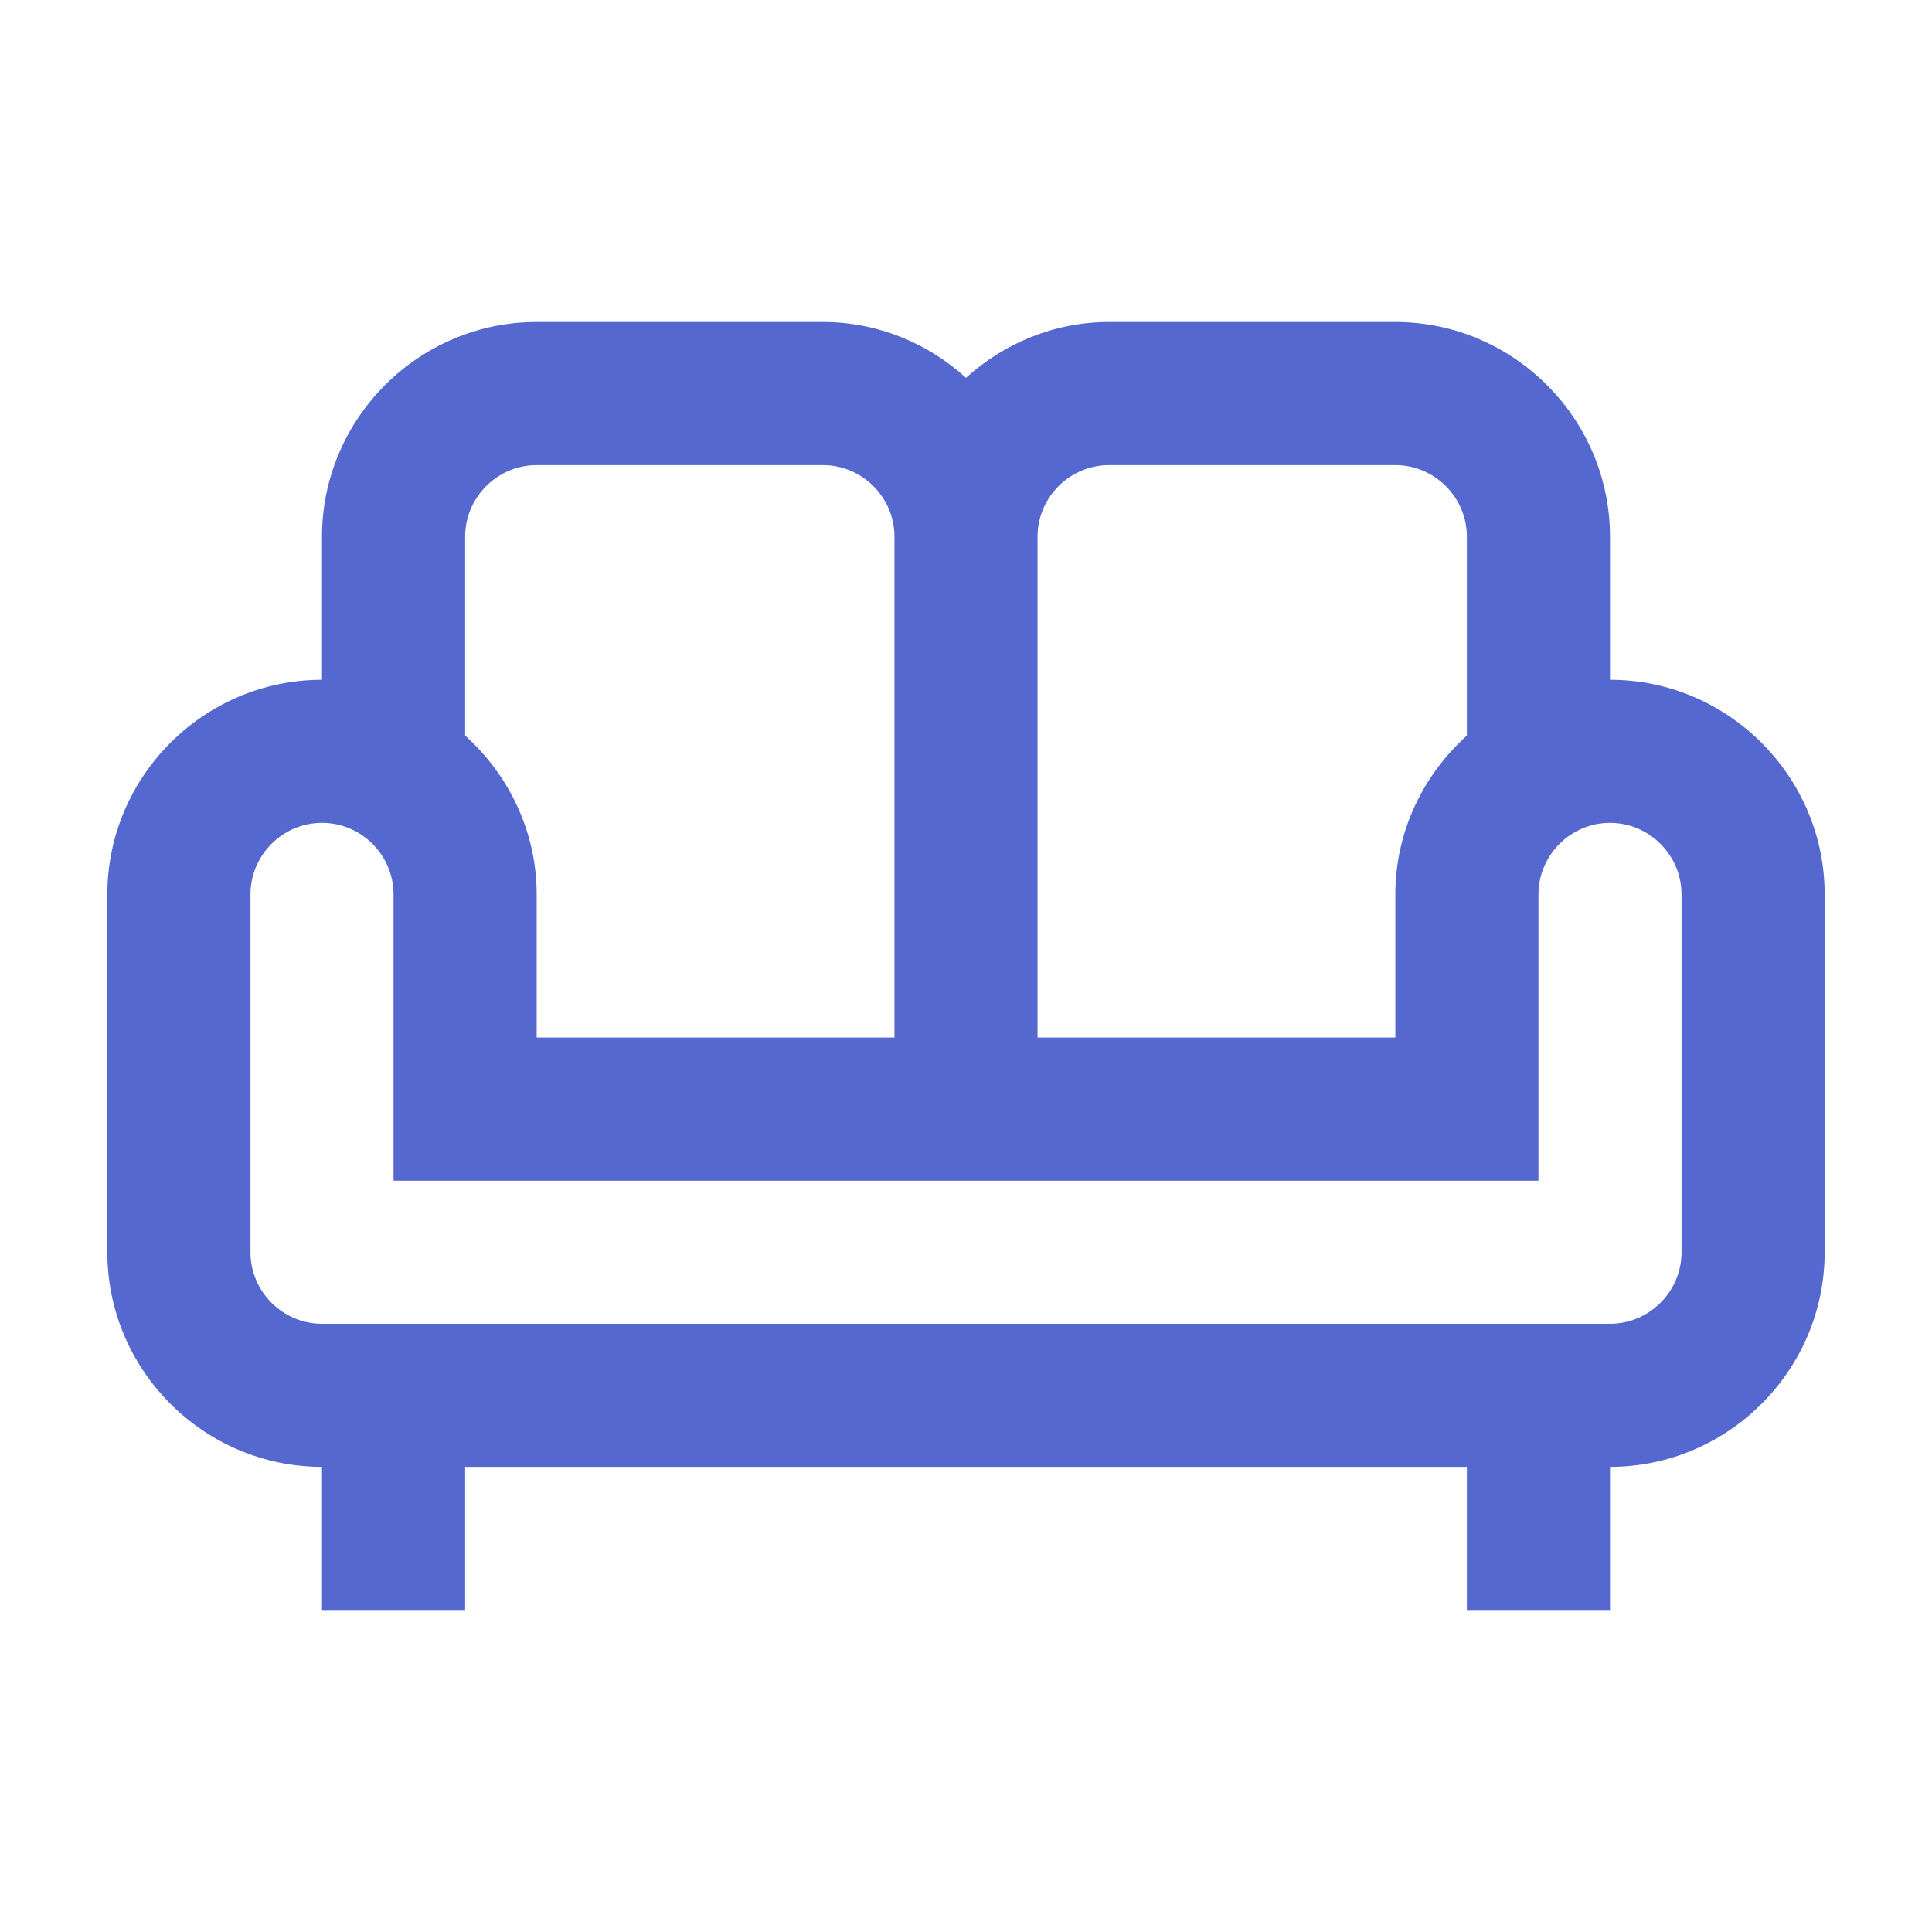 <svg width="36" height="36" viewBox="0 0 36 36" fill="none" xmlns="http://www.w3.org/2000/svg">
<path d="M30 12.667V10C30 7.8 28.2 6 26 6H20.667C19.64 6 18.707 6.4 18 7.04C17.293 6.4 16.36 6 15.333 6H10C7.8 6 6 7.8 6 10V12.667C3.8 12.667 2 14.467 2 16.667V23.333C2 25.533 3.8 27.333 6 27.333V30H8.667V27.333H27.333V30H30V27.333C32.2 27.333 34 25.533 34 23.333V16.667C34 14.467 32.2 12.667 30 12.667ZM20.667 8.667H26C26.733 8.667 27.333 9.267 27.333 10V13.707C26.52 14.44 26 15.493 26 16.667V19.333H19.333V10C19.333 9.267 19.933 8.667 20.667 8.667ZM8.667 10C8.667 9.267 9.267 8.667 10 8.667H15.333C16.067 8.667 16.667 9.267 16.667 10V19.333H10V16.667C10 15.493 9.48 14.44 8.667 13.707V10ZM31.333 23.333C31.333 24.067 30.733 24.667 30 24.667H6C5.267 24.667 4.667 24.067 4.667 23.333V16.667C4.667 15.933 5.267 15.333 6 15.333C6.733 15.333 7.333 15.933 7.333 16.667V22H28.667V16.667C28.667 15.933 29.267 15.333 30 15.333C30.733 15.333 31.333 15.933 31.333 16.667V23.333Z" fill="#5568D0"/>
</svg>
